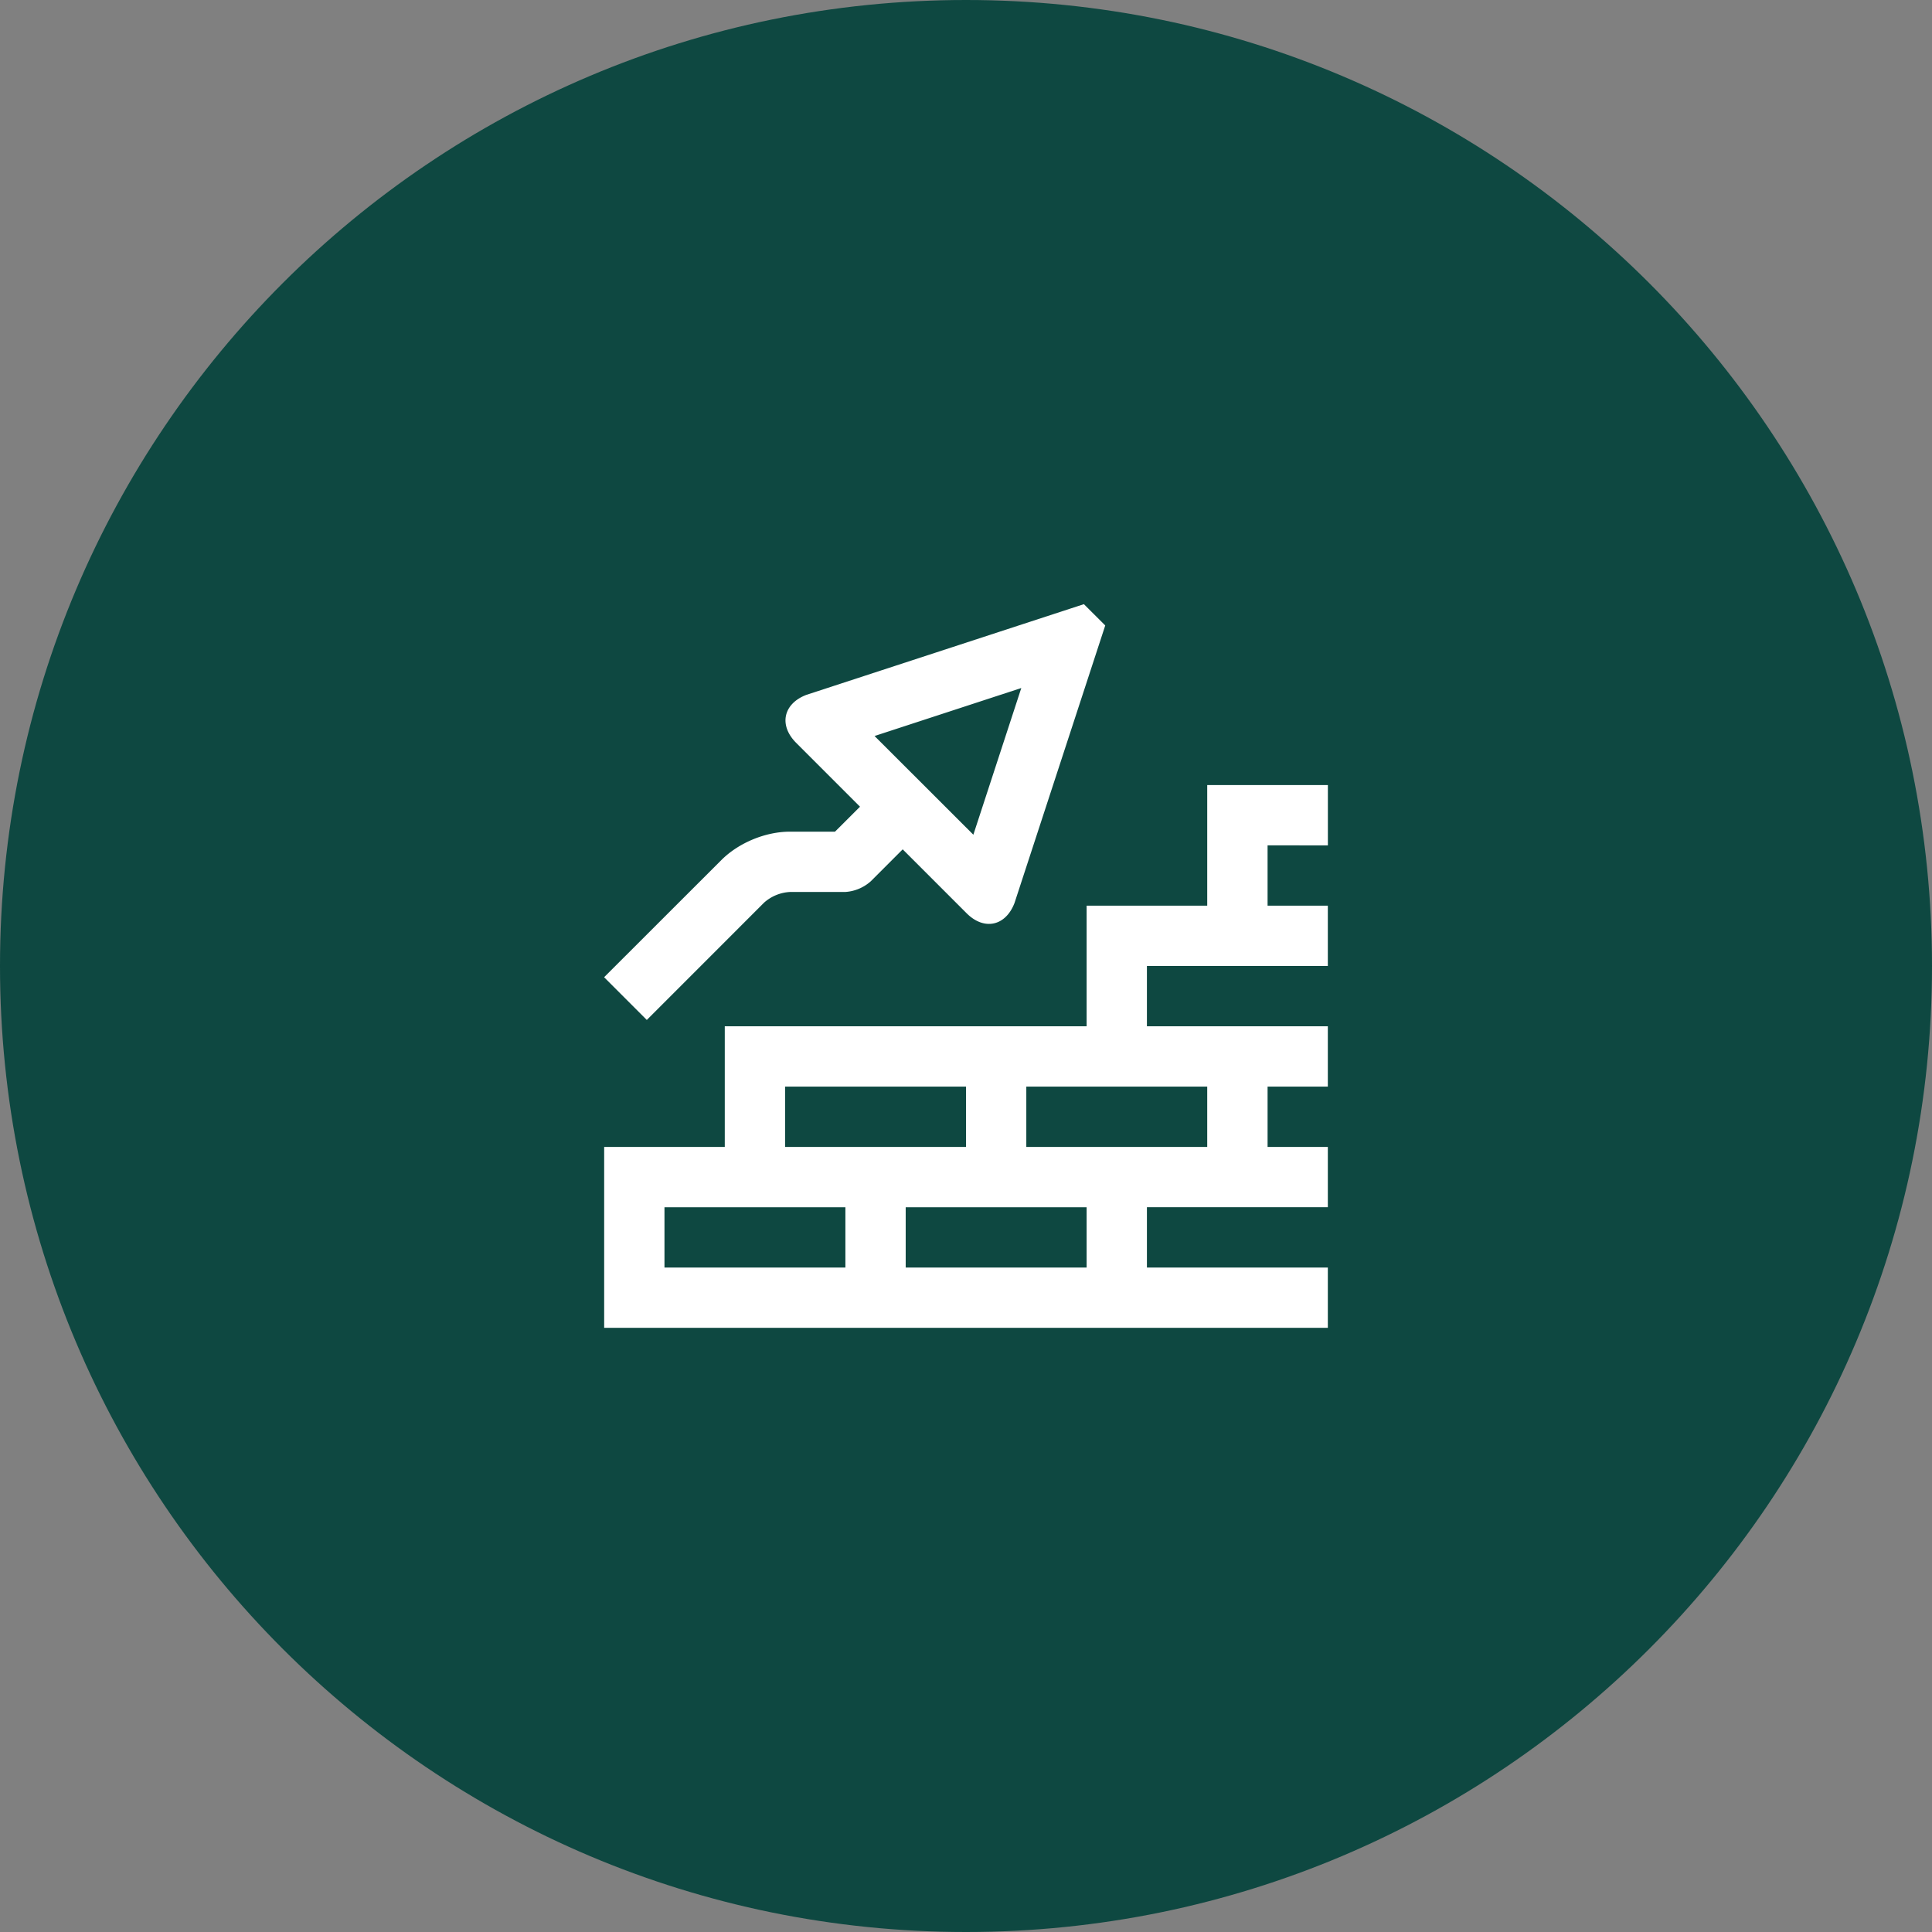 <svg xmlns="http://www.w3.org/2000/svg" width="42" height="42" viewBox="0 0 42 42"><rect x="0" y="0" width="42" height="42" fill="#808080" stroke="none"/><g><g><path fill="#0e4841" d="M0 21C0 9.402 9.402 0 21 0s21 9.402 21 21-9.402 21-21 21S0 32.598 0 21z"/></g><g><path fill="#fff" d="M21.16 18.146L19.012 16l3.19-1.043zm2.403-5.012l-6.031 1.971c-.506.192-.606.662-.224 1.044l1.388 1.388-.544.543h-.983c-.528 0-1.112.242-1.486.616l-2.55 2.548.928.929 2.549-2.55a.917.917 0 0 1 .56-.232h1.2a.92.92 0 0 0 .559-.232l.695-.695 1.388 1.388c.382.384.851.281 1.043-.223l1.972-6.032z"/></g><g><path fill="#fff" d="M26.244 23.622v1.311h-3.933v-1.311zm-2.622 3.933h-3.933v-1.31h3.933zm-5.244 0h-3.933v-1.31h3.933zm-1.311-3.933H21v1.311h-3.933zm11.8-5.244v-1.311h-2.623v2.622h-2.622v2.622h-7.866v2.622h-2.622v3.933h15.732v-1.31h-3.933v-1.312h3.933v-1.31h-1.31v-1.312h1.31V22.31h-3.933v-1.31h3.933v-1.312h-1.31v-1.311z"/></g></g></svg>
